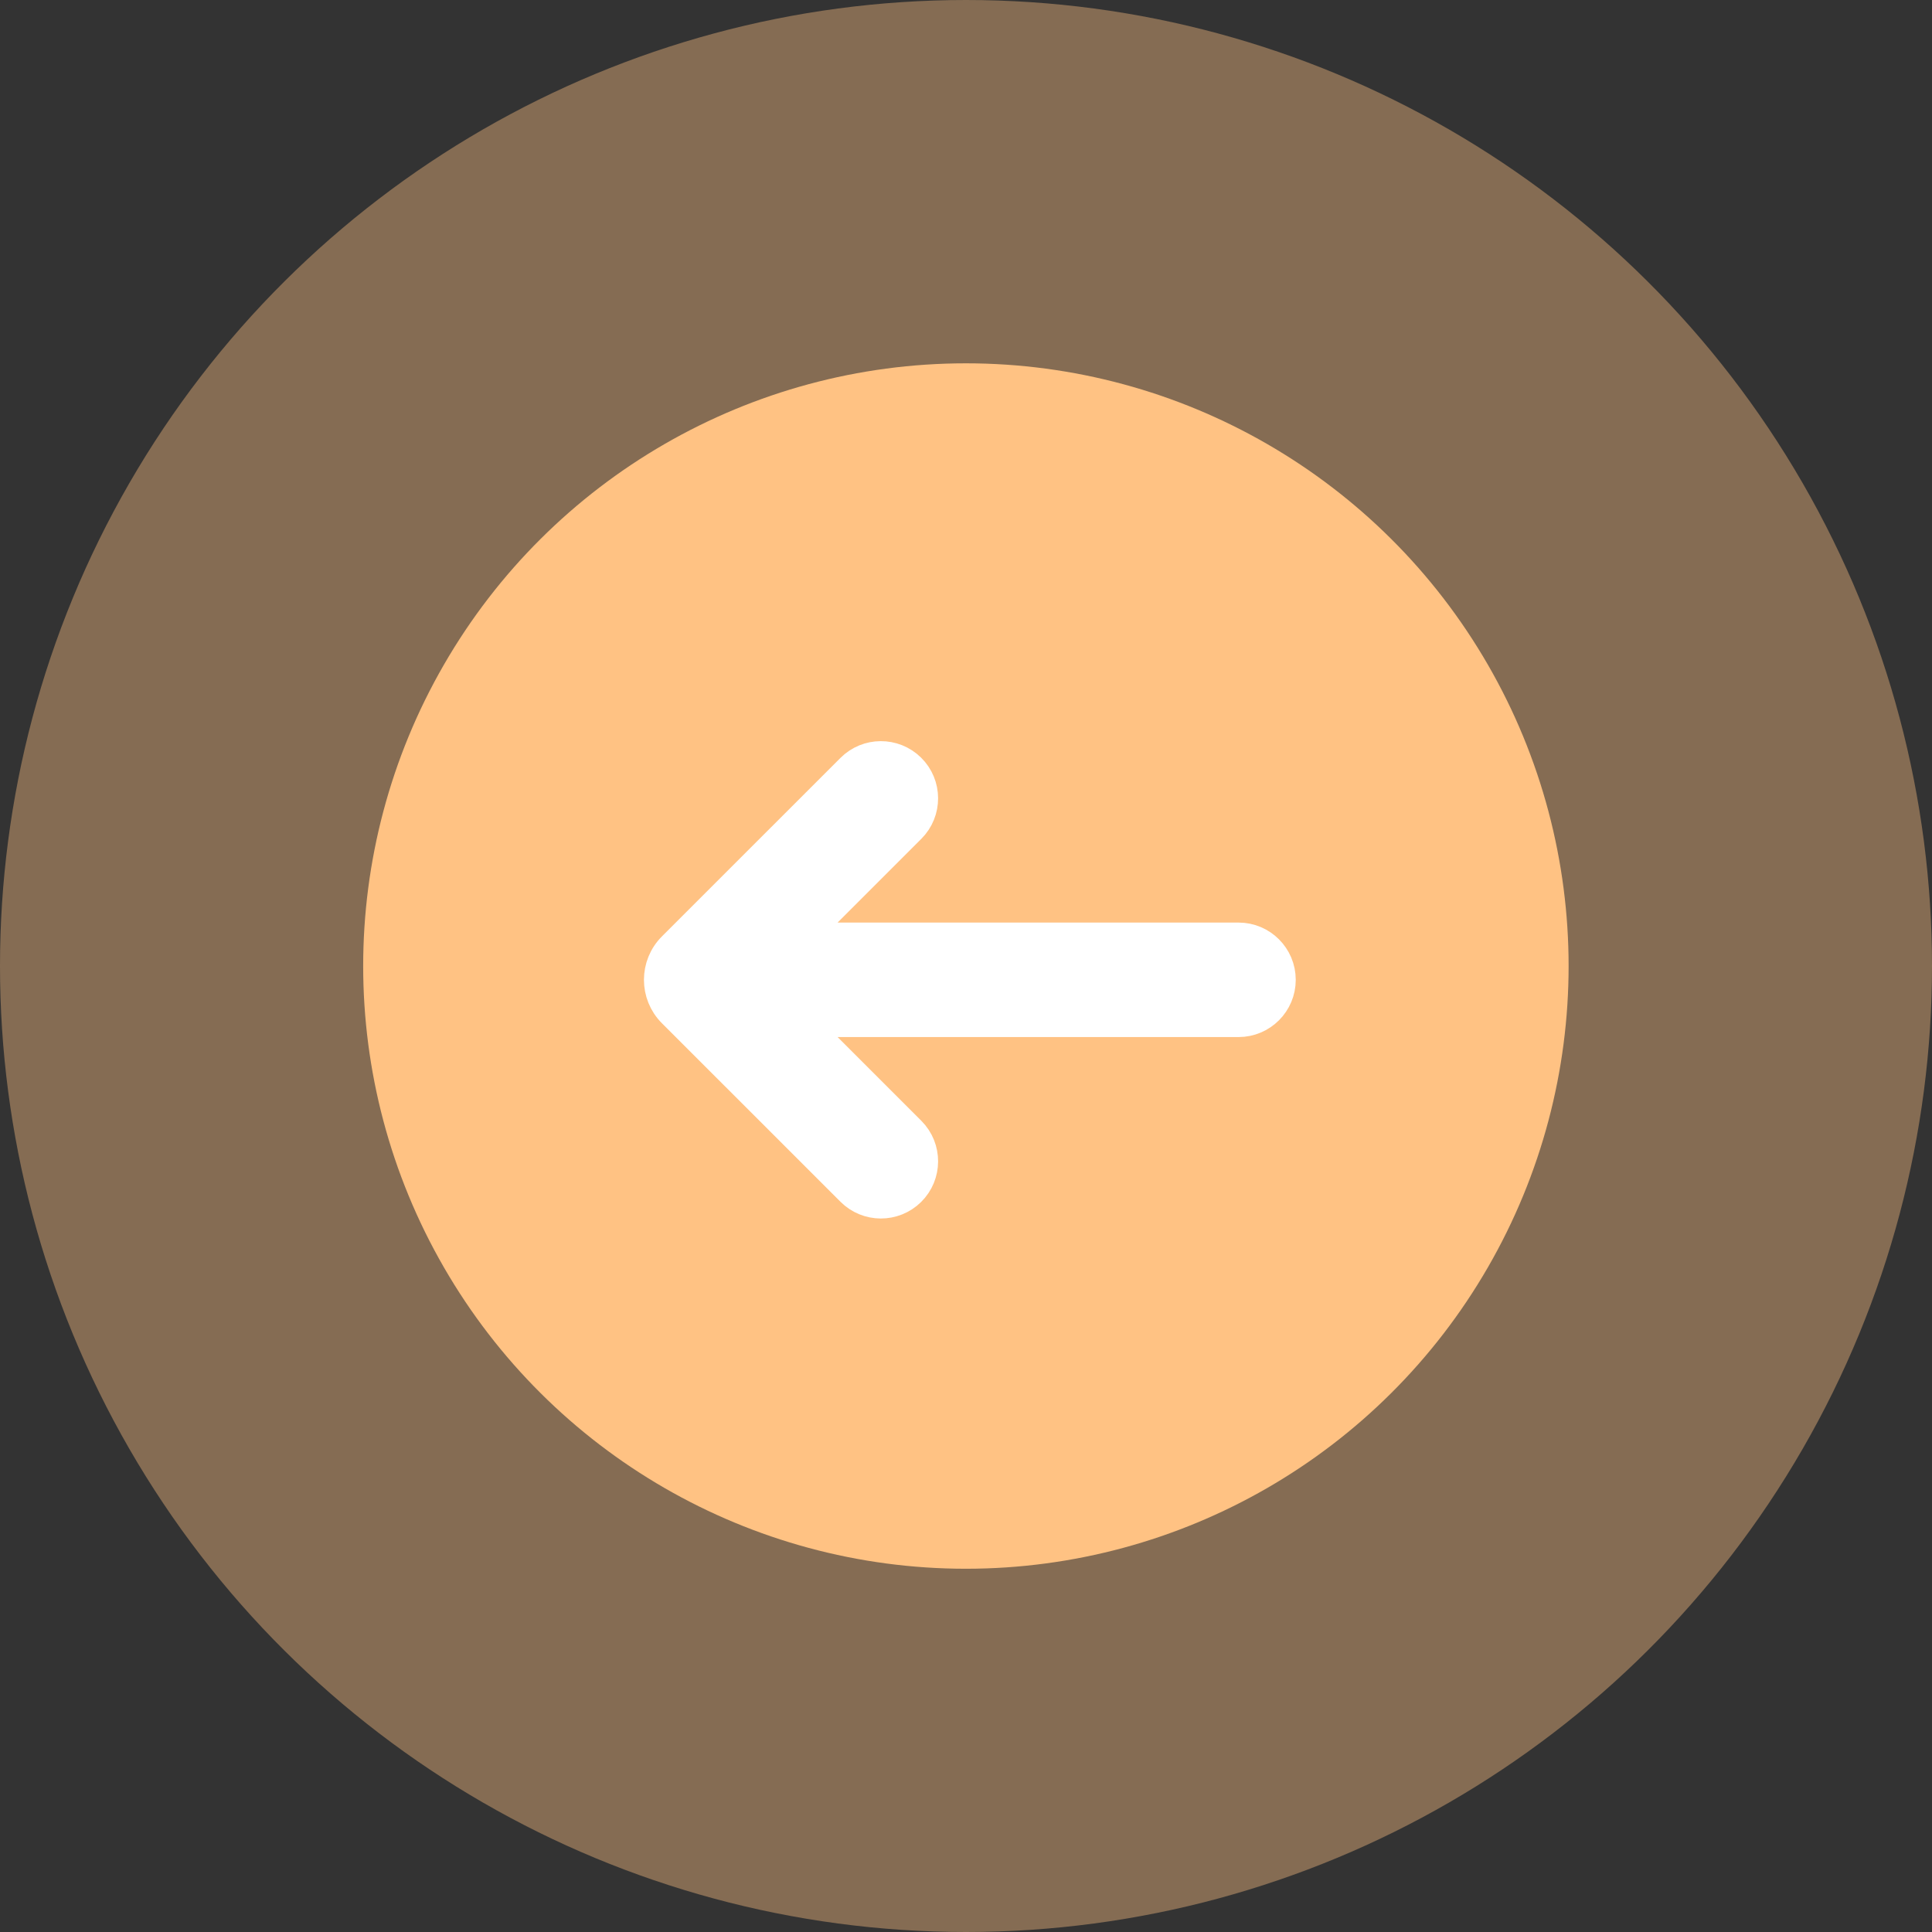 <svg width="57" height="57" viewBox="0 0 57 57" fill="none" xmlns="http://www.w3.org/2000/svg">
<rect x="0" y="0" width="57" height="57" fill="#333333" stroke="none"/>
<circle cx="28.5" cy="28.5" r="28.5" transform="matrix(-4.37114e-08 1 1 4.37114e-08 0 0)" fill="#FFC283" fill-opacity="0.4"/>
<circle cx="17.782" cy="17.782" r="17.782" transform="matrix(-4.37114e-08 1 1 4.37114e-08 10.715 10.719)" fill="#FFC283"/>
<path d="M23.653 30.158L26.873 33.378C27.363 33.869 27.36 34.666 26.865 35.153C26.375 35.634 25.59 35.63 25.106 35.145L19.839 29.879C19.303 29.343 19.303 28.473 19.839 27.937L25.106 22.671C25.59 22.186 26.375 22.182 26.865 22.663C27.36 23.149 27.363 23.947 26.872 24.438L23.653 27.657L36.54 27.657C37.23 27.657 37.79 28.217 37.79 28.908C37.79 29.598 37.23 30.158 36.54 30.158L23.653 30.158Z" fill="white" stroke="white" stroke-width="0.877"/>
</svg>
